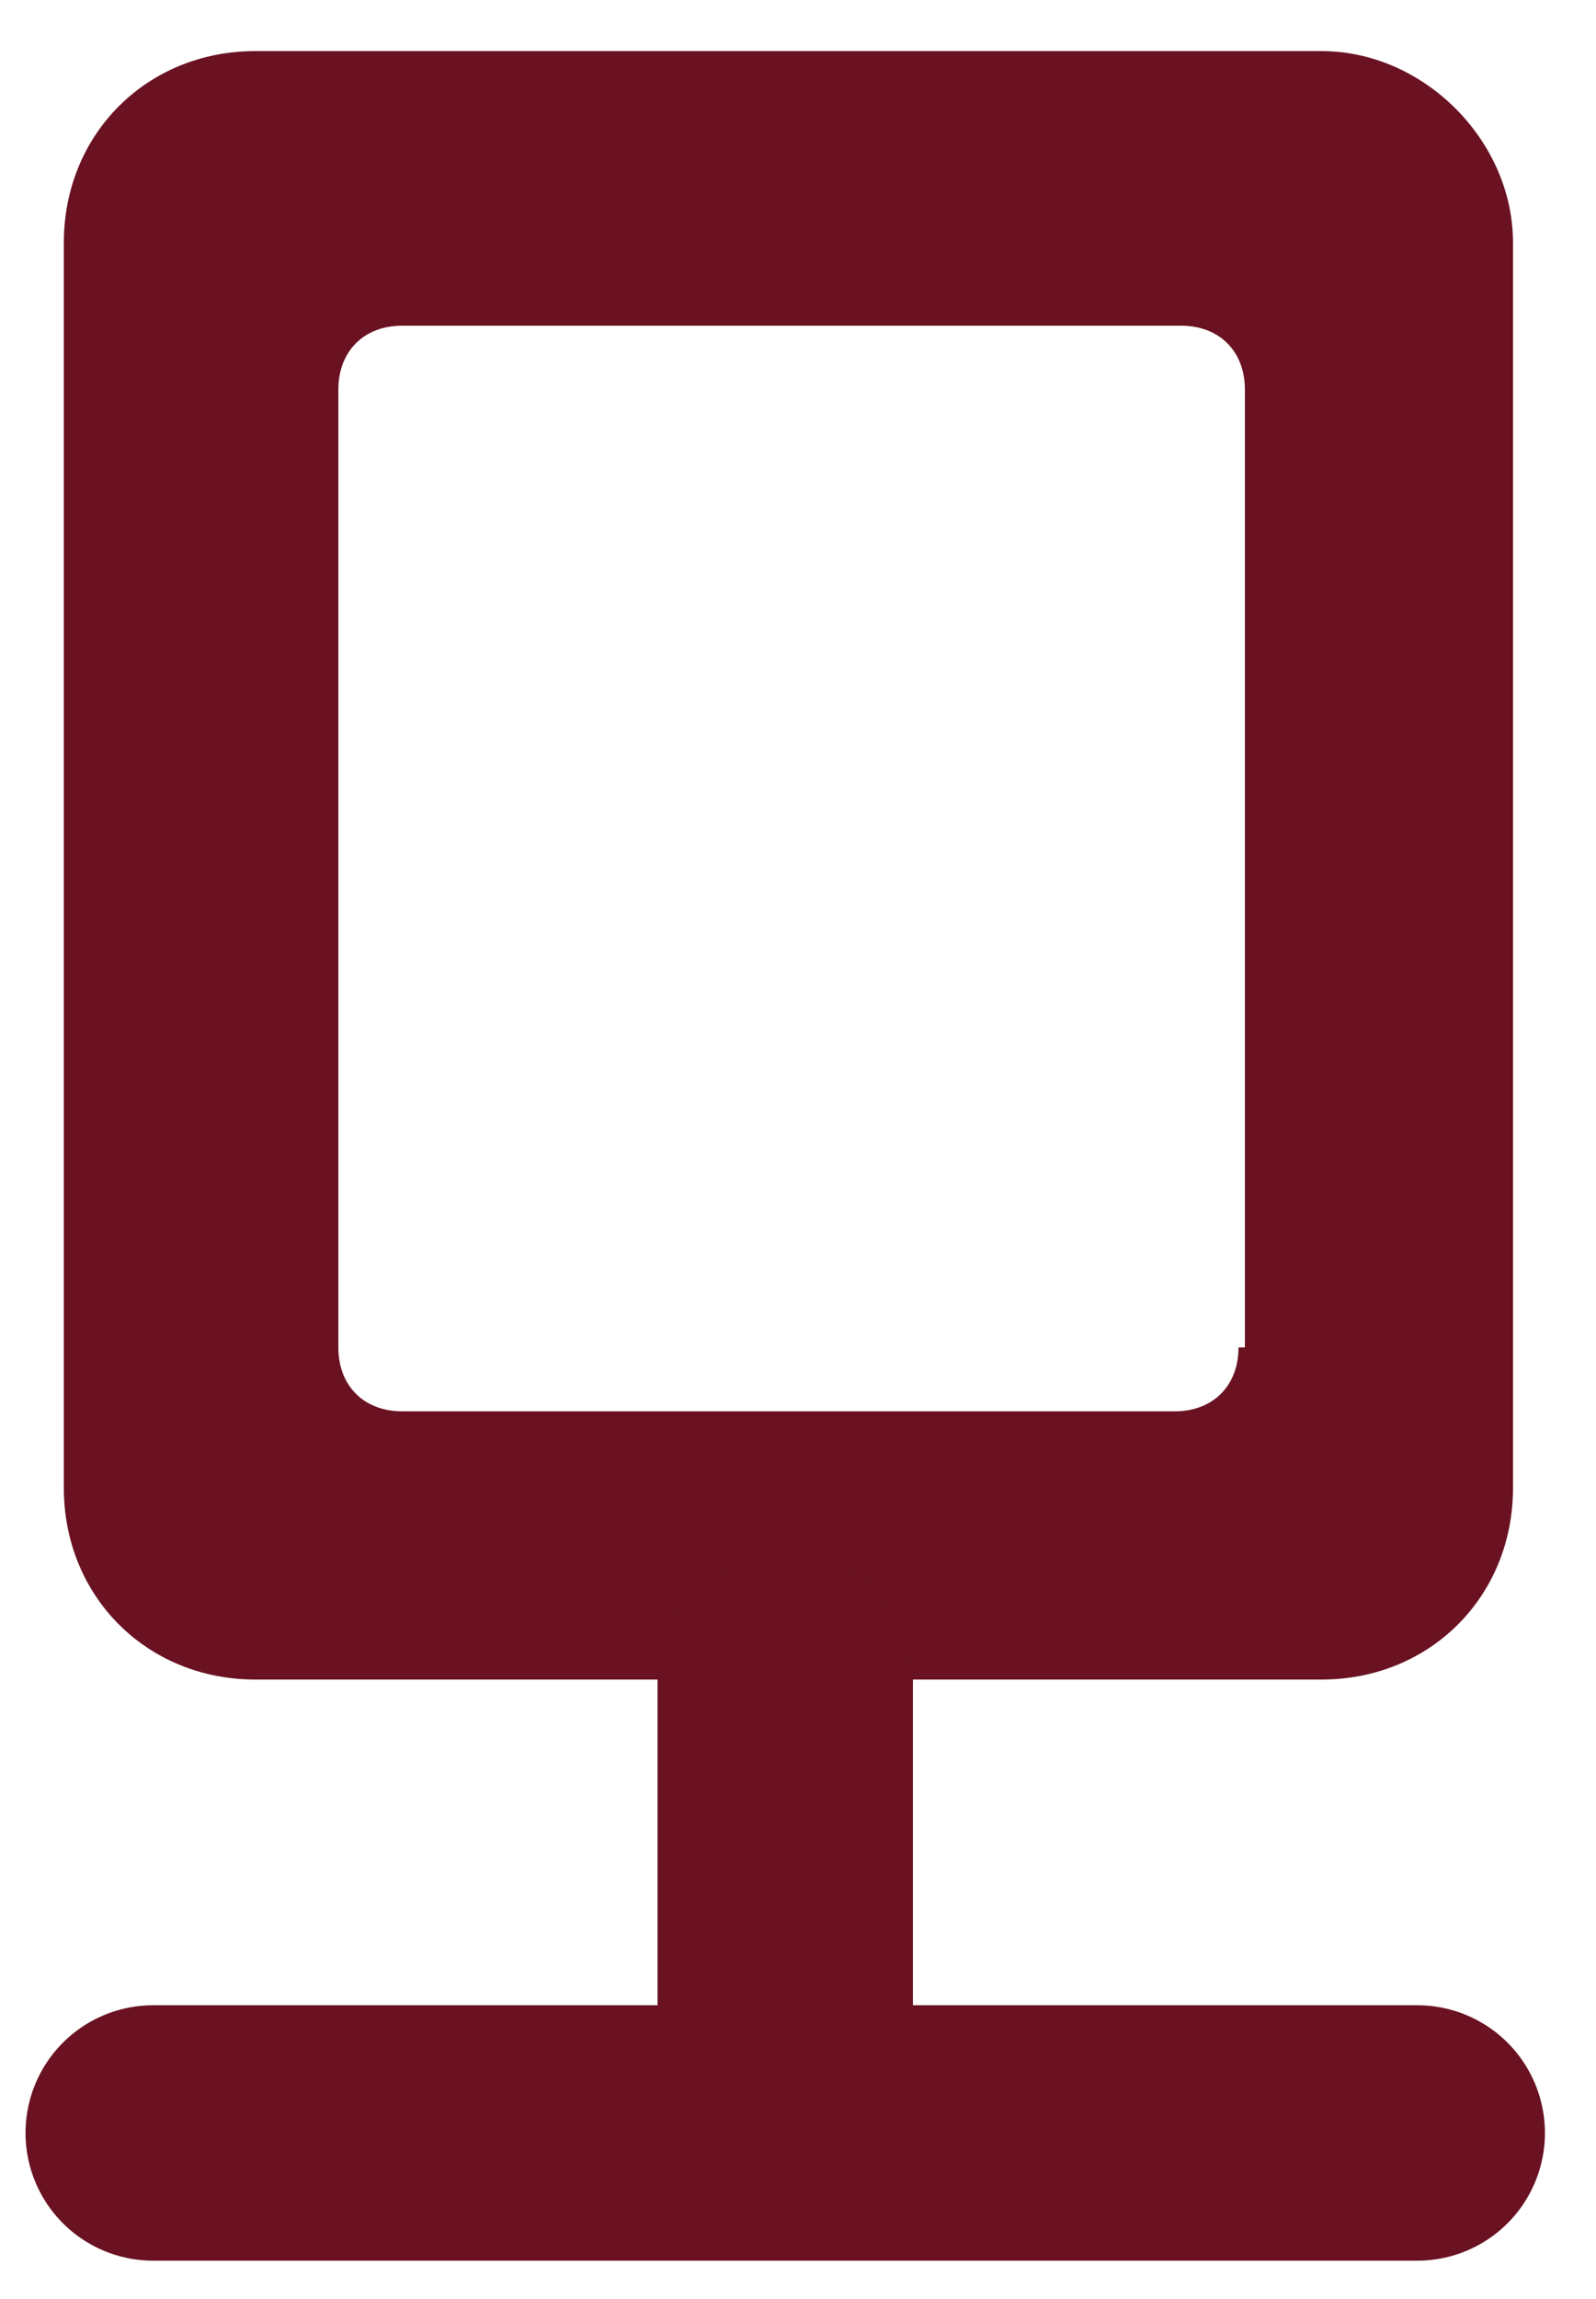 <?xml version="1.0" encoding="utf-8"?>
<!-- Generator: Adobe Illustrator 22.1.0, SVG Export Plug-In . SVG Version: 6.00 Build 0)  -->
<svg version="1.1" id="Layer_1" xmlns="http://www.w3.org/2000/svg" xmlns:xlink="http://www.w3.org/1999/xlink" x="0px" y="0px"
	 viewBox="0 0 25 36" style="enable-background:new 0 0 25 36;" xml:space="preserve">
<style type="text/css">
	.st0{fill:#6A1221;}
	.st1{fill:none;stroke:#6A1221;stroke-width:4;stroke-linecap:round;}
</style>
<path class="st0" d="M20.7,0.8H4c-1.7,0-3,1.3-3,3v19.5c0,1.7,1.3,3,3,3h16.7c1.7,0,3-1.3,3-3V3.8C23.7,2.2,22.3,0.8,20.7,0.8z
	 M19.4,21.1c0,0.6-0.4,1-1,1H6.3c-0.6,0-1-0.4-1-1v-15c0-0.6,0.4-1,1-1h12.2c0.6,0,1,0.4,1,1V21.1z"/>
<path class="st1" d="M12.3,26.3V32"/>
<path class="st1" d="M22.2,33.4H2.4"/>
</svg>
